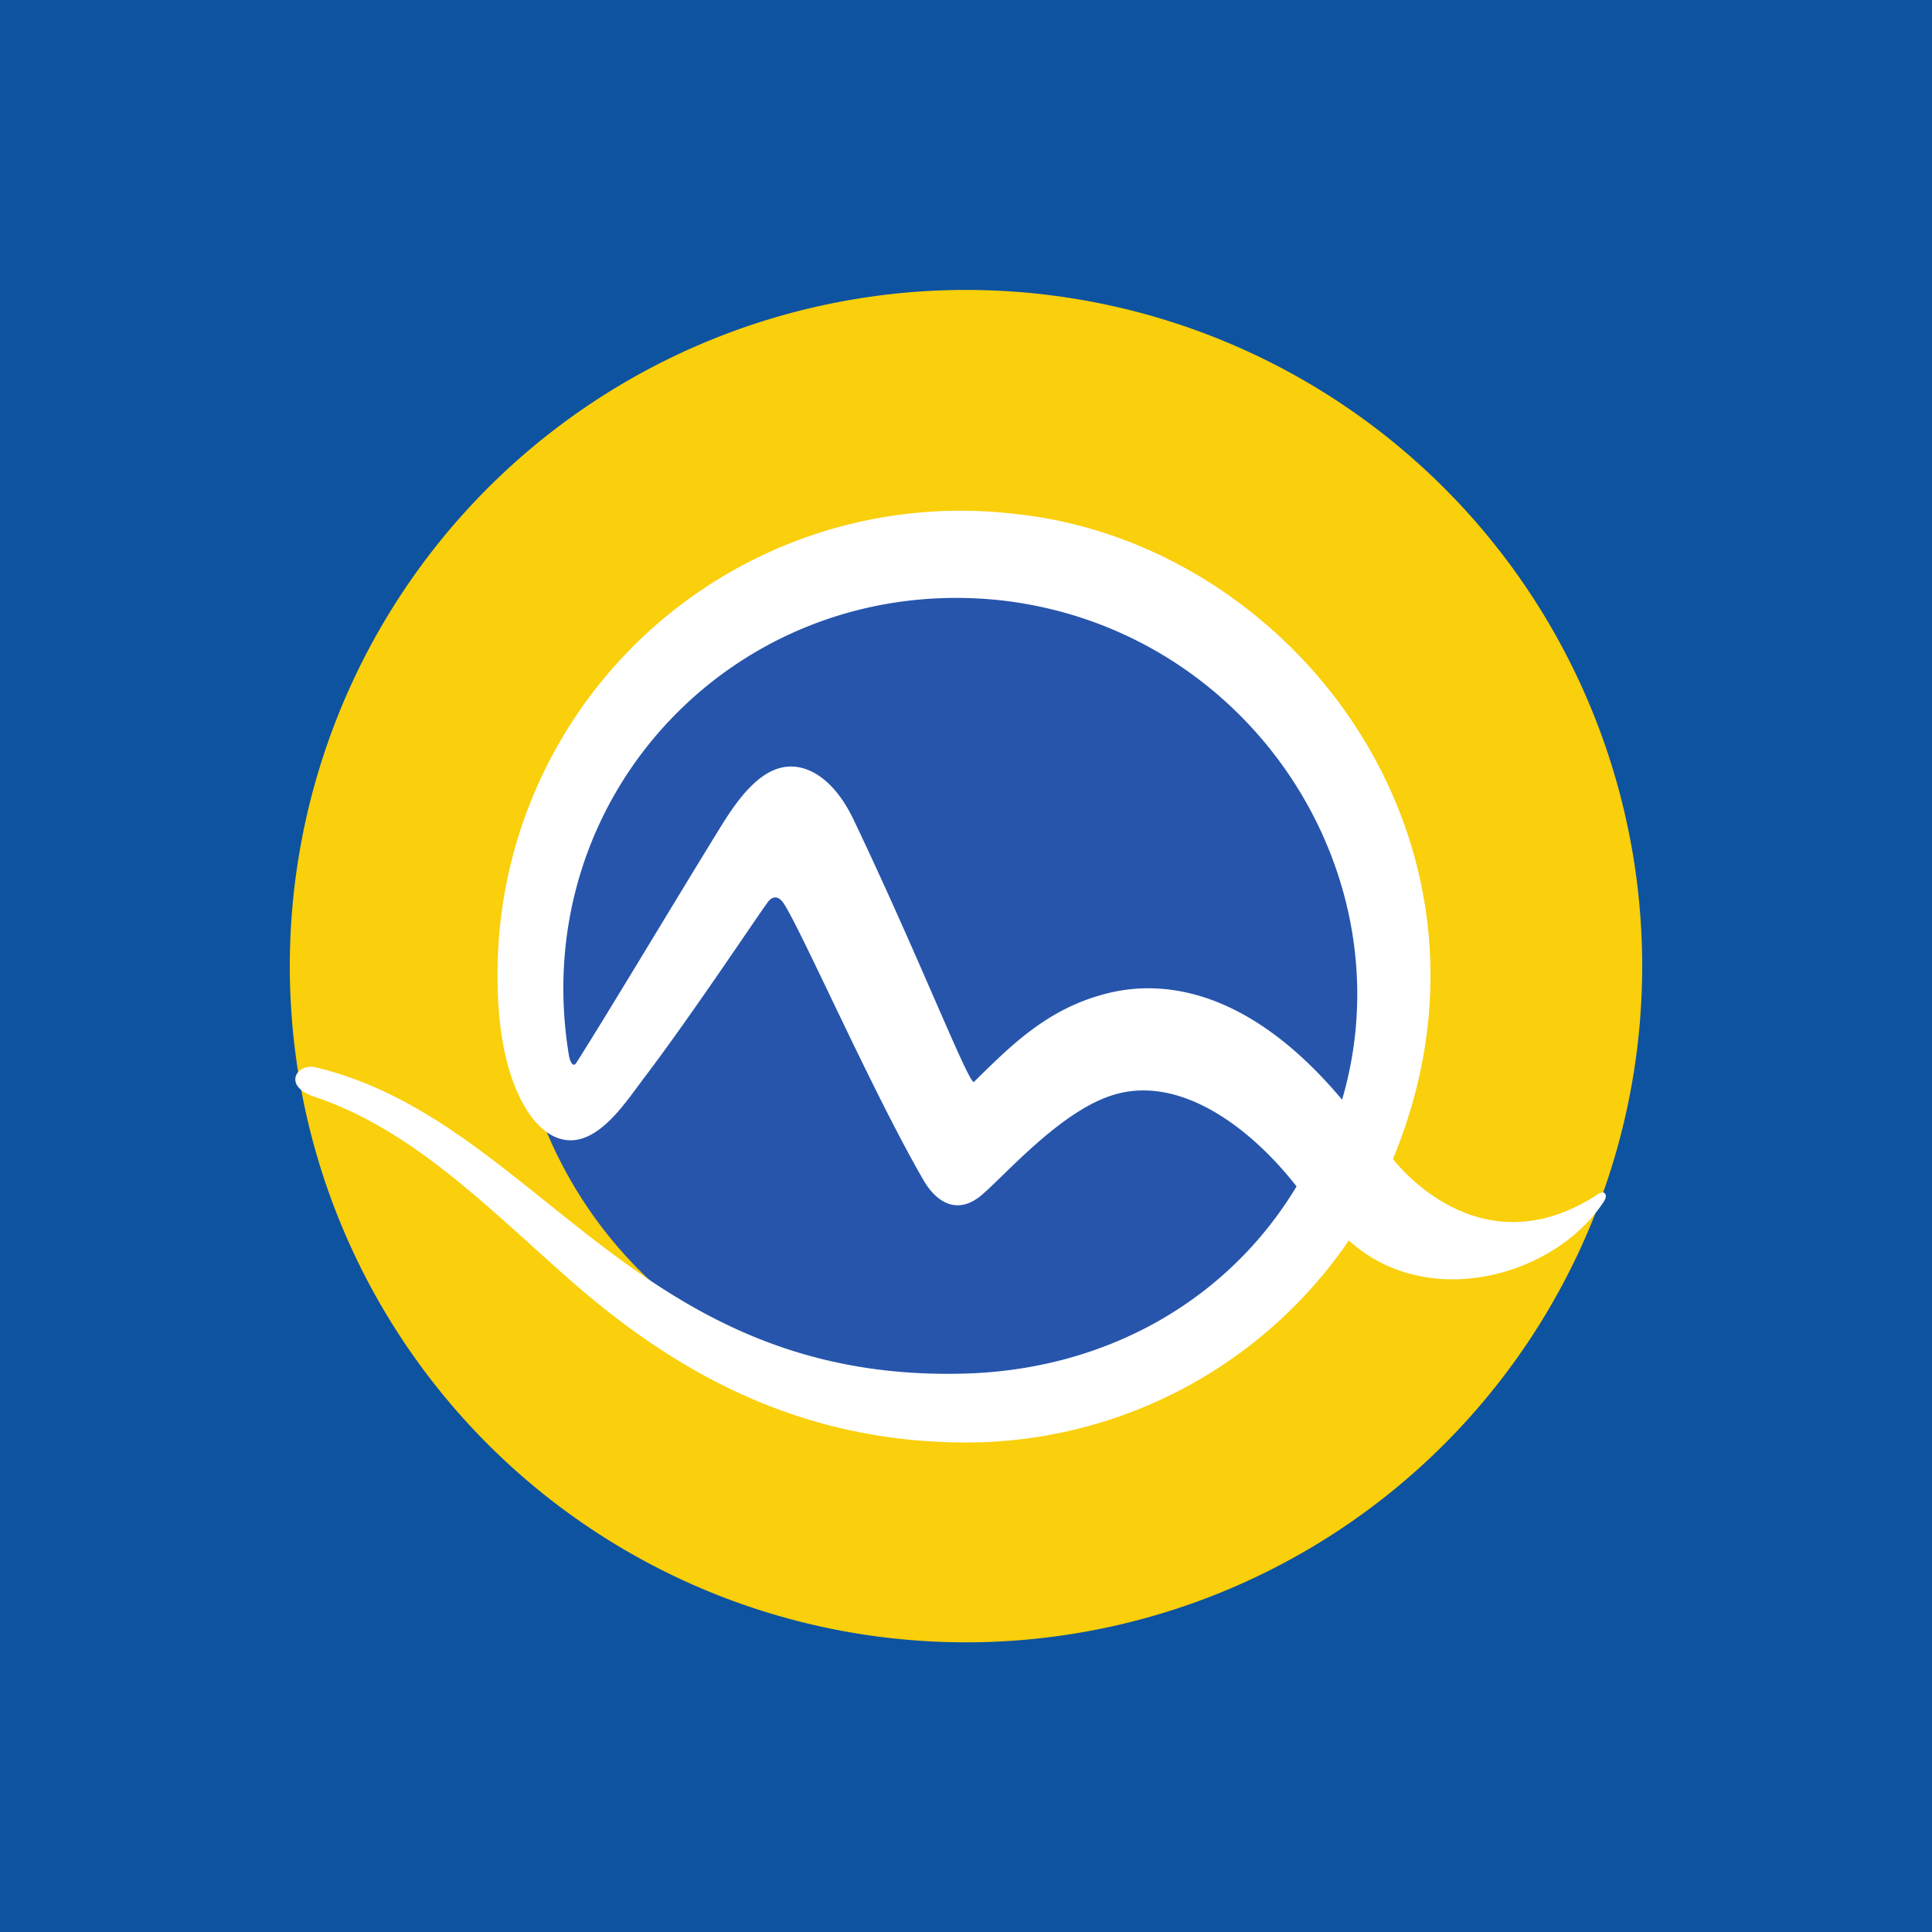<svg xmlns="http://www.w3.org/2000/svg" viewBox="0 0 283.46 283.46"><defs><style>.cls-1{fill:#0e53a0;}.cls-2{fill:#facf0b;}.cls-3{fill:#2755ac;}.cls-4{fill:#fff;}</style></defs><title>markiza</title><g id="Layer_2" data-name="Layer 2"><g id="Slovakia"><g id="markiza"><rect class="cls-1" width="283.46" height="283.46"/><g id="logo"><path class="cls-2" d="M240.94,141.74a99.21,99.21,0,1,1-99.2-99.2,99.21,99.21,0,0,1,99.2,99.2"/><path class="cls-3" d="M202.5,141.47a63.62,63.62,0,1,1-63.62-63.62,63.62,63.62,0,0,1,63.62,63.62"/><path class="cls-4" d="M196.91,161.35c-14-16.7-26.71-17.57-34.47-15.6-8.82,2.21-14.19,7.74-19.56,13-.85.1-8.22-18.76-17.65-38.5-2.16-4.54-5.19-7.34-8.41-7.74-4.59-.56-8.12,4-11.06,8.76-6.7,10.86-16.48,27.24-21.18,34.63-.56.91-1-.4-1.1-1-6.38-38.41,25.11-71.16,63.73-66.78,36.3,4.34,59.42,40.17,49.7,73.22m7.46,8.72c19.15-46.28-14.59-90.24-55.21-94.63A67.94,67.94,0,0,0,73,143.5c0,13.25,3.9,20.76,7.83,23,5.85,3.29,10.63-4.35,13.57-8.22,6.89-9.09,15.12-21.5,18.16-25.8.85-1.24,1.76-.91,2.38,0,2.51,3.71,13.06,27.75,20.57,40.7,1.81,3.12,4.91,5.26,8.57,2.11s11.51-12.2,19.15-14.61c10-3.15,20.46,5,27,13.39-10,16.61-27.75,26.87-48.68,27.46C93,202.91,78.89,164.39,46.28,156.59c-2.7-.64-4.91,2.72-.21,4.3,14.48,4.86,25.35,16.16,37.5,26.85,14.58,12.82,32.8,23.77,57.76,23.9A68,68,0,0,0,197.9,182c11.62,10.55,30.4,5.2,37.47-5.8.49-.75.22-1.74-1-.94-16.75,10.92-28.71-3.6-30-5.21"/></g></g></g></g></svg>